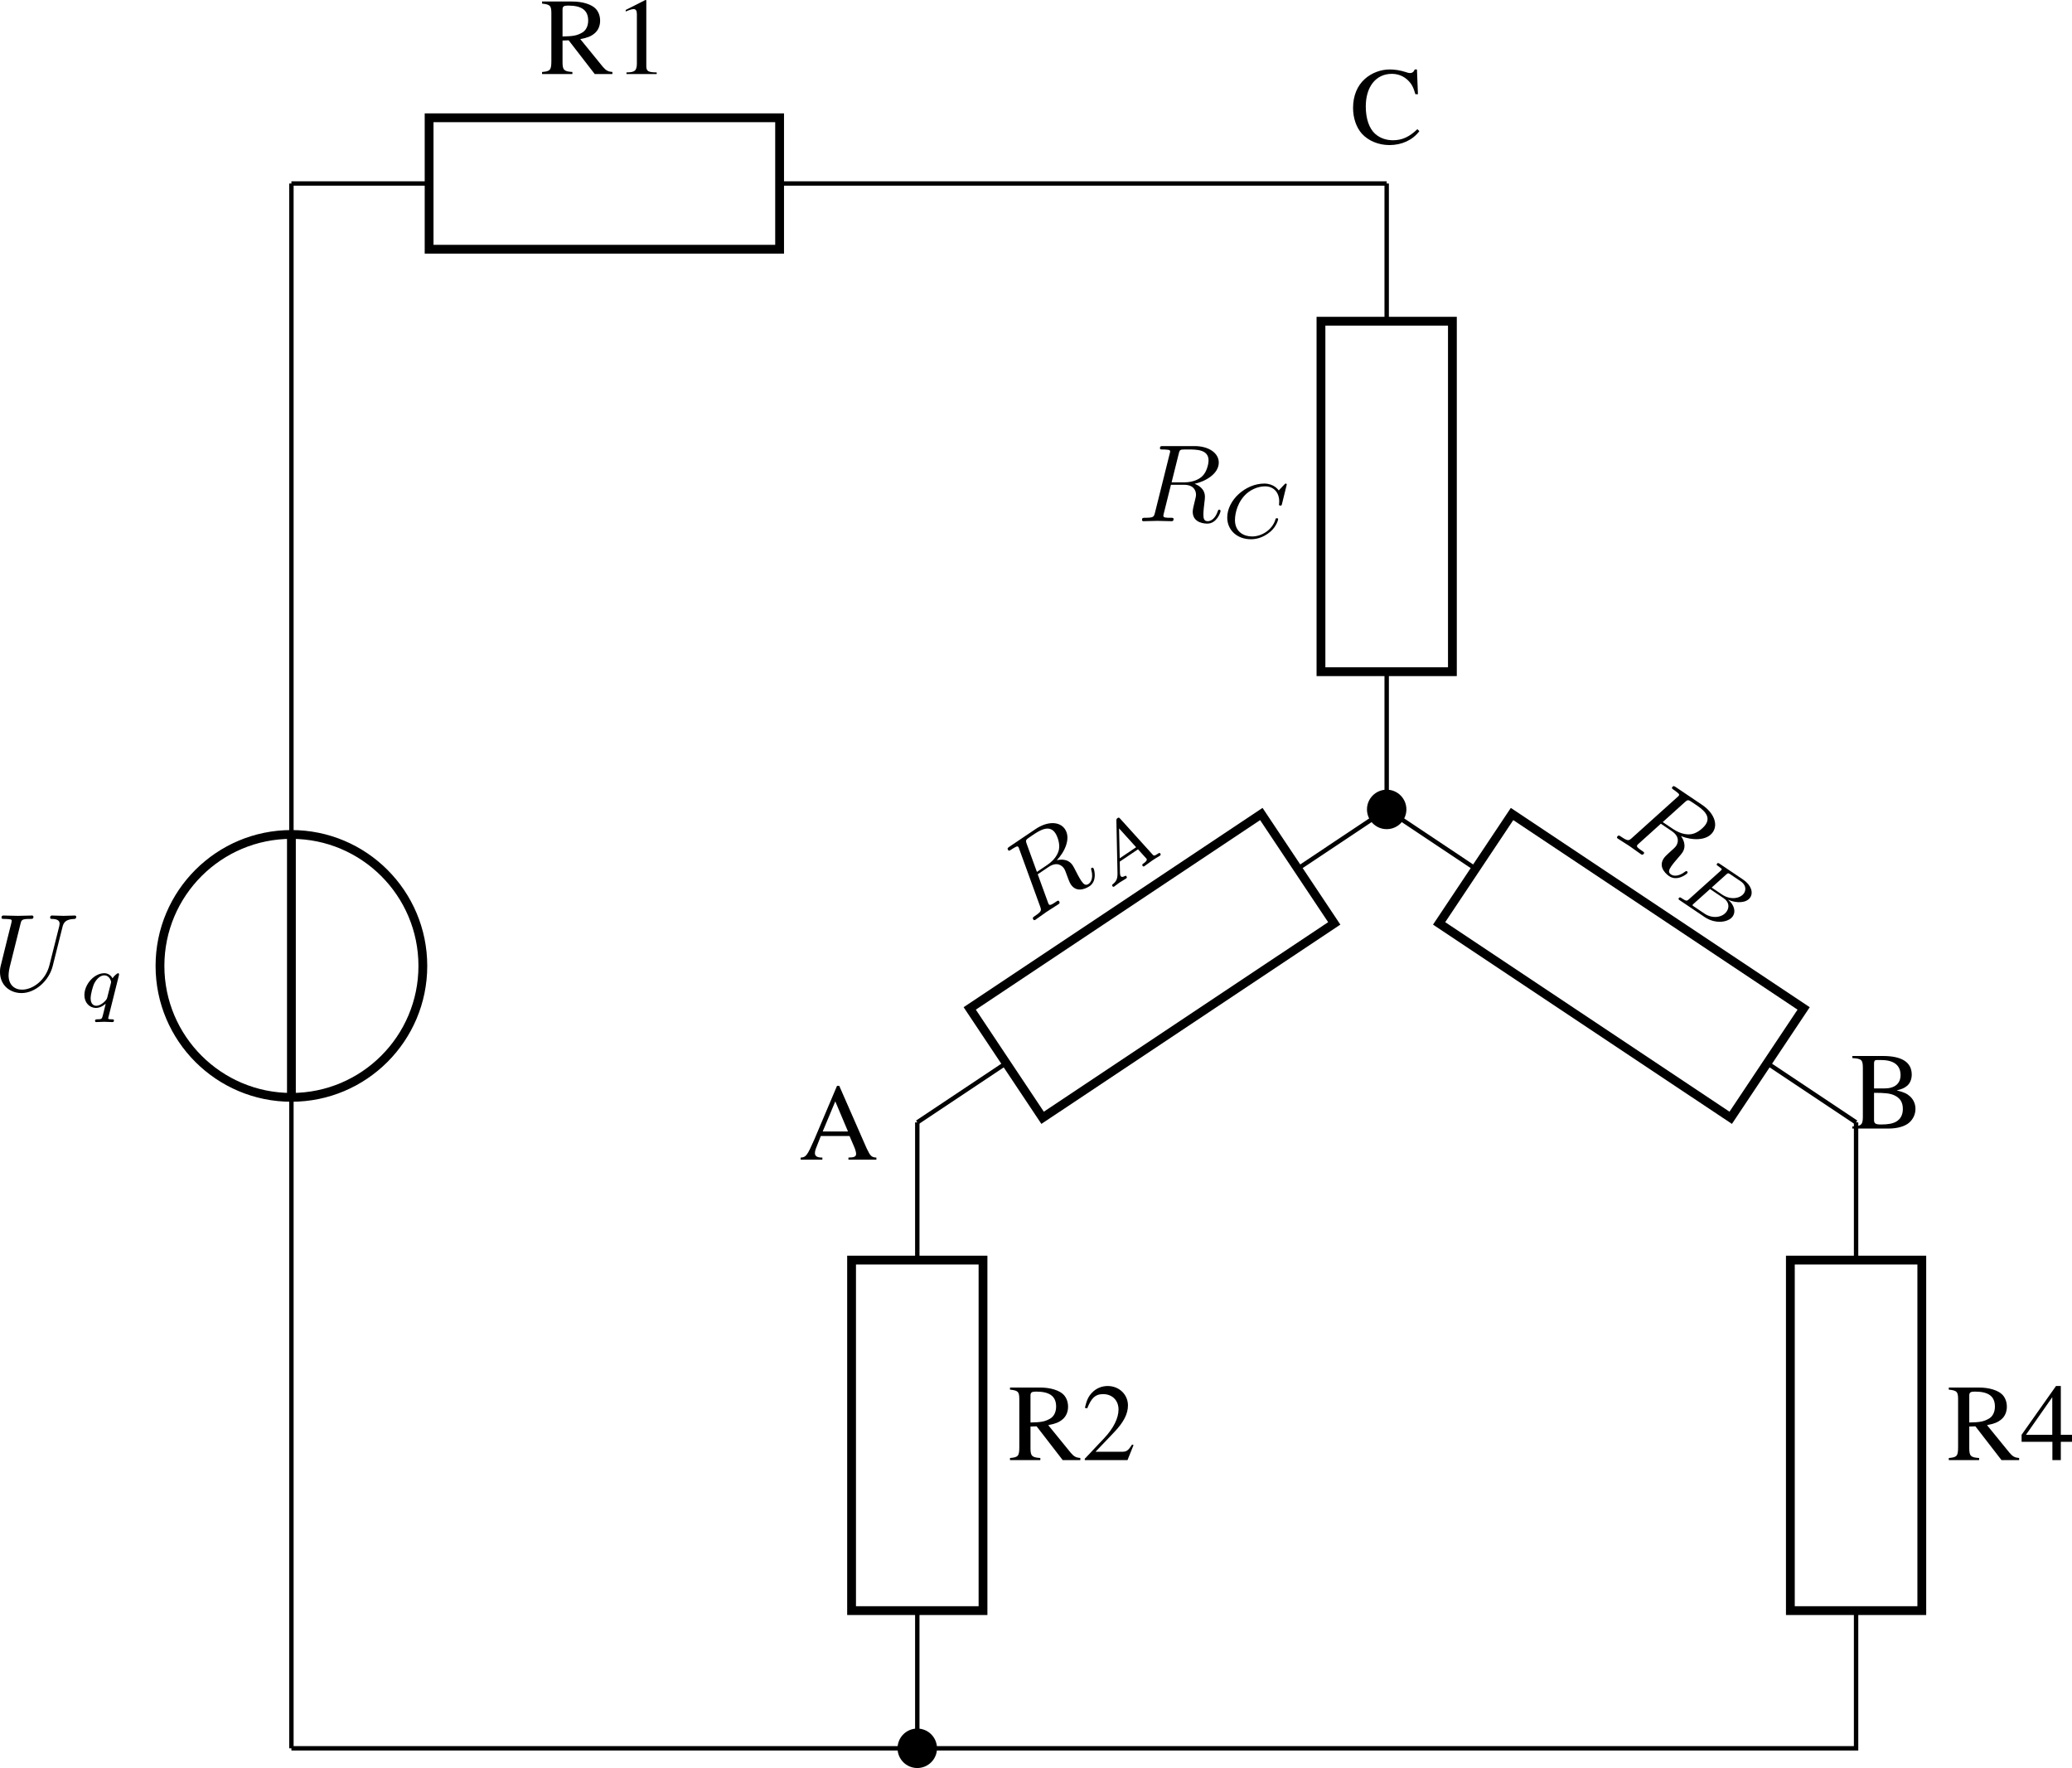 <?xml version='1.0' encoding='UTF-8'?>
<!-- This file was generated by dvisvgm 3.2.1 -->
<svg version='1.1' xmlns='http://www.w3.org/2000/svg' xmlns:xlink='http://www.w3.org/1999/xlink' width='262.768pt' height='224.197pt' viewBox='3.288 20.016 262.768 224.197'>
<defs>
<use id='g13-49' xlink:href='#g1-49' transform='scale(1.25)'/>
<use id='g13-50' xlink:href='#g1-50' transform='scale(1.25)'/>
<use id='g13-52' xlink:href='#g1-52' transform='scale(1.25)'/>
<use id='g13-65' xlink:href='#g1-65' transform='scale(1.25)'/>
<use id='g13-66' xlink:href='#g1-66' transform='scale(1.25)'/>
<use id='g13-67' xlink:href='#g1-67' transform='scale(1.25)'/>
<use id='g13-82' xlink:href='#g1-82' transform='scale(1.25)'/>
<path id='g1-49' d='M2.311-5.368L.881-4.645V-4.534C.977-4.574 1.064-4.605 1.096-4.621C1.239-4.677 1.374-4.709 1.453-4.709C1.62-4.709 1.691-4.59 1.691-4.335V-.738C1.691-.476 1.628-.294 1.501-.222C1.382-.151 1.27-.127 .937-.119V0H3.128V-.119C2.501-.127 2.374-.206 2.374-.588V-5.352L2.311-5.368Z'/>
<path id='g1-50' d='M3.772-1.088L3.668-1.128C3.375-.675 3.271-.603 2.914-.603H1.016L2.35-2.001C3.057-2.739 3.367-3.343 3.367-3.962C3.367-4.756 2.724-5.368 1.898-5.368C1.461-5.368 1.048-5.193 .754-4.875C.5-4.605 .381-4.351 .246-3.788L.413-3.748C.731-4.526 1.016-4.78 1.564-4.78C2.231-4.78 2.684-4.327 2.684-3.66C2.684-3.041 2.319-2.303 1.652-1.596L.238-.095V0H3.335L3.772-1.088Z'/>
<path id='g1-52' d='M3.748-1.834H2.938V-5.368H2.589L.095-1.834V-1.326H2.327V0H2.938V-1.326H3.748V-1.834ZM2.319-1.834H.413L2.319-4.558V-1.834Z'/>
<path id='g1-65' d='M5.606-.151C5.249-.175 5.169-.254 4.891-.842L2.914-5.352H2.755L1.104-1.453C.596-.294 .5-.167 .119-.151V0H1.691V-.151C1.31-.151 1.151-.254 1.151-.476C1.151-.572 1.175-.683 1.215-.786L1.58-1.715H3.66L3.986-.953C4.081-.738 4.137-.532 4.137-.421C4.137-.222 4.002-.159 3.581-.151V0H5.606V-.151ZM1.715-2.041L2.628-4.224L3.549-2.041H1.715Z'/>
<path id='g1-66' d='M.135-5.257V-5.106C.802-5.066 .897-4.979 .897-4.391V-.865C.897-.278 .794-.175 .135-.151V0H2.787C3.406 0 3.97-.167 4.264-.437C4.55-.691 4.709-1.048 4.709-1.429C4.709-1.779 4.566-2.096 4.32-2.327C4.081-2.541 3.867-2.636 3.351-2.763C3.764-2.866 3.93-2.946 4.121-3.113C4.32-3.287 4.439-3.581 4.439-3.907C4.439-4.796 3.732-5.257 2.358-5.257H.135ZM1.707-2.589C2.477-2.589 2.843-2.549 3.128-2.43C3.581-2.239 3.795-1.922 3.795-1.421C3.795-.993 3.629-.683 3.311-.5C3.057-.357 2.731-.294 2.207-.294C1.818-.294 1.707-.365 1.707-.619V-2.589ZM1.707-2.906V-4.724C1.707-4.891 1.763-4.963 1.882-4.963H2.231C3.144-4.963 3.629-4.582 3.629-3.875C3.629-3.256 3.208-2.906 2.462-2.906H1.707Z'/>
<path id='g1-67' d='M4.923-3.573L4.852-5.368H4.685C4.637-5.201 4.51-5.106 4.351-5.106C4.28-5.106 4.161-5.129 4.042-5.177C3.653-5.304 3.256-5.368 2.882-5.368C2.231-5.368 1.572-5.122 1.08-4.685C.524-4.192 .222-3.454 .222-2.581C.222-1.842 .461-1.159 .865-.707C1.342-.191 2.072 .111 2.859 .111C3.756 .111 4.542-.254 5.026-.897L4.883-1.04C4.296-.476 3.772-.238 3.113-.238C2.612-.238 2.168-.397 1.826-.699C1.39-1.088 1.143-1.802 1.143-2.684C1.143-4.121 1.882-5.05 3.033-5.05C3.486-5.05 3.899-4.883 4.216-4.566C4.47-4.312 4.59-4.089 4.74-3.573H4.923Z'/>
<path id='g1-82' d='M5.233-.151C4.931-.175 4.772-.254 4.542-.524L2.906-2.533C3.438-2.636 3.676-2.731 3.938-2.946C4.192-3.152 4.343-3.486 4.343-3.859C4.343-4.2 4.24-4.494 4.034-4.724C3.732-5.05 3.073-5.257 2.327-5.257H.135V-5.106C.731-5.042 .81-4.955 .81-4.391V-.953C.81-.294 .731-.199 .135-.151V0H2.334V-.151C1.723-.191 1.62-.294 1.62-.865V-2.43L2.064-2.446L3.954 0H5.233V-.151ZM1.62-4.677C1.62-4.899 1.707-4.963 2.025-4.963C3.017-4.963 3.478-4.621 3.478-3.875C3.478-3.478 3.311-3.144 3.025-2.994C2.66-2.787 2.382-2.739 1.62-2.724V-4.677Z'/>
<path id='g17-65' d='M1.437-.837C1.193-.46 .969-.279 .558-.251C.488-.244 .398-.244 .398-.105C.398-.028 .46 0 .495 0C.676 0 .907-.028 1.095-.028C1.318-.028 1.604 0 1.813 0C1.848 0 1.953 0 1.953-.153C1.953-.244 1.862-.251 1.834-.251C1.778-.258 1.527-.272 1.527-.46C1.527-.544 1.597-.663 1.632-.725L2.19-1.59H4.184L4.352-.432C4.324-.363 4.282-.251 3.87-.251C3.787-.251 3.689-.251 3.689-.098C3.689-.07 3.71 0 3.801 0C4.003 0 4.498-.028 4.7-.028C4.826-.028 4.986-.021 5.112-.021C5.237-.014 5.384 0 5.509 0C5.6 0 5.649-.056 5.649-.146C5.649-.251 5.565-.251 5.454-.251C5.049-.251 5.035-.307 5.014-.474L4.4-4.777C4.38-4.924 4.366-4.972 4.233-4.972S4.059-4.91 3.996-4.812L1.437-.837ZM2.357-1.841L3.822-4.122L4.149-1.841H2.357Z'/>
<path id='g17-66' d='M1.325-.544C1.262-.307 1.248-.251 .711-.251C.593-.251 .502-.251 .502-.105C.502 0 .586 0 .711 0H3.41C4.582 0 5.481-.802 5.481-1.492C5.481-1.988 5.028-2.413 4.289-2.49C5.133-2.643 5.837-3.173 5.837-3.773C5.837-4.303 5.3-4.763 4.394-4.763H1.855C1.723-4.763 1.632-4.763 1.632-4.61C1.632-4.512 1.716-4.512 1.855-4.512C1.862-4.512 1.995-4.512 2.12-4.498C2.267-4.484 2.28-4.47 2.28-4.4C2.28-4.387 2.28-4.352 2.253-4.247L1.325-.544ZM2.441-2.573L2.866-4.275C2.922-4.491 2.929-4.512 3.222-4.512H4.282C4.993-4.512 5.154-4.045 5.154-3.78C5.154-3.215 4.519-2.573 3.585-2.573H2.441ZM2.106-.251C1.89-.251 1.883-.258 1.883-.321C1.883-.328 1.883-.363 1.911-.467L2.392-2.378H3.87C4.526-2.378 4.777-1.946 4.777-1.541C4.777-.851 4.073-.251 3.229-.251H2.106Z'/>
<path id='g17-67' d='M5.879-4.812C5.879-4.847 5.858-4.903 5.788-4.903C5.739-4.903 5.726-4.889 5.663-4.819L5.154-4.282C5.091-4.366 4.7-4.903 3.843-4.903C2.148-4.903 .488-3.403 .488-1.827C.488-.69 1.381 .139 2.629 .139C3.006 .139 3.675 .063 4.394-.544C4.944-1.011 5.098-1.618 5.098-1.674C5.098-1.764 5.014-1.764 4.979-1.764C4.889-1.764 4.875-1.73 4.854-1.653C4.568-.697 3.592-.112 2.748-.112C2.008-.112 1.186-.509 1.186-1.611C1.186-1.813 1.234-2.915 2.036-3.794C2.518-4.331 3.25-4.652 3.912-4.652C4.721-4.652 5.196-4.066 5.196-3.285C5.196-3.089 5.175-3.041 5.175-2.999C5.175-2.908 5.265-2.908 5.3-2.908C5.412-2.908 5.412-2.929 5.447-3.062L5.879-4.812Z'/>
<path id='g17-113' d='M3.55-2.873C3.557-2.901 3.564-2.943 3.564-2.978C3.564-3.02 3.536-3.075 3.473-3.075C3.403-3.075 3.11-2.838 2.971-2.615C2.901-2.755 2.671-3.075 2.225-3.075C1.332-3.075 .425-2.092 .425-1.088C.425-.411 .879 .07 1.478 .07C1.876 .07 2.204-.181 2.357-.314C2.35-.293 2.134 .586 2.106 .704C2.008 1.088 2.001 1.095 1.569 1.102C1.485 1.102 1.388 1.102 1.388 1.255C1.388 1.297 1.423 1.353 1.492 1.353C1.723 1.353 1.981 1.325 2.218 1.325S2.748 1.353 2.964 1.353C3.027 1.353 3.103 1.332 3.103 1.2C3.103 1.102 3.006 1.102 2.922 1.102C2.769 1.102 2.58 1.102 2.58 1.018C2.58 .997 2.58 .983 2.615 .865L3.55-2.873ZM2.497-.879C2.462-.76 2.462-.746 2.371-.635C2.099-.314 1.771-.126 1.499-.126C1.241-.126 .99-.307 .99-.802C.99-1.172 1.193-1.939 1.353-2.218C1.674-2.776 2.029-2.88 2.225-2.88C2.713-2.88 2.845-2.343 2.845-2.273C2.845-2.239 2.831-2.197 2.824-2.169L2.497-.879Z'/>
<path id='g16-82' d='M3.736-6.117C3.796-6.356 3.826-6.456 4.015-6.486C4.105-6.496 4.423-6.496 4.623-6.496C5.33-6.496 6.436-6.496 6.436-5.509C6.436-5.171 6.276-4.483 5.888-4.095C5.629-3.836 5.101-3.517 4.204-3.517H3.088L3.736-6.117ZM5.171-3.387C6.177-3.606 7.362-4.304 7.362-5.31C7.362-6.167 6.466-6.804 5.161-6.804H2.321C2.122-6.804 2.032-6.804 2.032-6.605C2.032-6.496 2.122-6.496 2.311-6.496C2.331-6.496 2.521-6.496 2.69-6.476C2.869-6.456 2.959-6.446 2.959-6.316C2.959-6.276 2.949-6.247 2.919-6.127L1.584-.777C1.484-.389 1.465-.309 .677-.309C.498-.309 .408-.309 .408-.11C.408 0 .528 0 .548 0C.827 0 1.524-.03 1.803-.03S2.79 0 3.068 0C3.148 0 3.268 0 3.268-.199C3.268-.309 3.178-.309 2.989-.309C2.62-.309 2.341-.309 2.341-.488C2.341-.548 2.361-.598 2.371-.658L3.029-3.298H4.214C5.121-3.298 5.3-2.74 5.3-2.391C5.3-2.242 5.22-1.933 5.161-1.704C5.091-1.425 5.001-1.056 5.001-.857C5.001 .219 6.197 .219 6.326 .219C7.173 .219 7.522-.787 7.522-.927C7.522-1.046 7.412-1.046 7.402-1.046C7.313-1.046 7.293-.976 7.273-.907C7.024-.169 6.595 0 6.366 0C6.037 0 5.968-.219 5.968-.608C5.968-.917 6.027-1.425 6.067-1.743C6.087-1.883 6.107-2.072 6.107-2.212C6.107-2.979 5.44-3.288 5.171-3.387Z'/>
<path id='g16-85' d='M6.326-5.758C6.426-6.167 6.605-6.466 7.402-6.496C7.452-6.496 7.572-6.506 7.572-6.695C7.572-6.705 7.572-6.804 7.442-6.804C7.113-6.804 6.765-6.775 6.426-6.775S5.719-6.804 5.39-6.804C5.33-6.804 5.21-6.804 5.21-6.605C5.21-6.496 5.31-6.496 5.39-6.496C5.958-6.486 6.067-6.276 6.067-6.057C6.067-6.027 6.047-5.878 6.037-5.848L5.141-2.291C4.802-.956 3.656-.09 2.66-.09C1.983-.09 1.445-.528 1.445-1.385C1.445-1.405 1.445-1.724 1.554-2.162L2.521-6.037C2.61-6.396 2.63-6.496 3.357-6.496C3.616-6.496 3.696-6.496 3.696-6.695C3.696-6.804 3.587-6.804 3.557-6.804C3.278-6.804 2.56-6.775 2.281-6.775C1.993-6.775 1.285-6.804 .996-6.804C.917-6.804 .807-6.804 .807-6.605C.807-6.496 .897-6.496 1.086-6.496C1.106-6.496 1.295-6.496 1.465-6.476C1.644-6.456 1.733-6.446 1.733-6.316C1.733-6.257 1.624-5.838 1.564-5.609L1.345-4.732C1.255-4.344 .777-2.461 .737-2.271C.667-1.993 .667-1.843 .667-1.694C.667-.478 1.574 .219 2.62 .219C3.875 .219 5.111-.907 5.44-2.222L6.326-5.758Z'/>
</defs>
<g id='page1' transform='matrix(1.4 0 0 1.4 0 0)'>
<path d='M28.746 172.652V113.691M28.746 89.879V30.918' stroke='#000' fill='none' stroke-width='.399'/>
<path d='M16.84 101.785C16.84 108.359 22.172 113.691 28.746 113.691C35.32 113.691 40.652 108.359 40.652 101.785C40.652 95.207 35.32 89.879 28.746 89.879C22.172 89.879 16.84 95.207 16.84 101.785Z' stroke='#000' fill='none' stroke-width='.797' stroke-miterlimit='10'/>
<path d='M28.746 113.691V89.879' stroke='#000' fill='none' stroke-width='.797' stroke-miterlimit='10'/>
<g transform='matrix(1 0 0 1 -27.066 -68.625)'>
<use x='28.747' y='172.651' xlink:href='#g16-85'/>
<use x='36.635' y='174.146' xlink:href='#g17-113'/>
</g>
<path d='M28.746 30.918H41.219M72.969 30.918H85.441H127.961' stroke='#000' fill='none' stroke-width='.399' stroke-miterlimit='10'/>
<path d='M41.219 24.965H72.969V36.871H41.219Z' stroke='#000' fill='none' stroke-width='.797' stroke-miterlimit='10'/>
<g transform='matrix(1 0 0 1 22.534 -151.645)'>
<use x='28.747' y='172.651' xlink:href='#g13-82'/>
<use x='35.392' y='172.651' xlink:href='#g13-49'/>
</g>
<g transform='matrix(1 0 0 1 95.891 -145.353)'>
<use x='28.747' y='172.651' xlink:href='#g13-67'/>
</g>
<path d='M127.961 87.609V75.137M127.961 43.391V30.918' stroke='#000' fill='none' stroke-width='.399' stroke-miterlimit='10'/>
<path d='M133.914 43.391V75.137H122.008V43.391Z' stroke='#000' fill='none' stroke-width='.797' stroke-miterlimit='10'/>
<g transform='matrix(1 0 0 1 76.642 -111.146)'>
<use x='28.747' y='172.651' xlink:href='#g16-82'/>
<use x='36.388' y='174.146' xlink:href='#g17-67'/>
</g>
<path d='M129.547 87.609C129.547 86.734 128.836 86.023 127.961 86.023C127.086 86.023 126.375 86.734 126.375 87.609C126.375 88.488 127.086 89.199 127.961 89.199C128.836 89.199 129.547 88.488 129.547 87.609Z'/>
<path d='M129.547 87.609C129.547 86.734 128.836 86.023 127.961 86.023C127.086 86.023 126.375 86.734 126.375 87.609C126.375 88.488 127.086 89.199 127.961 89.199C128.836 89.199 129.547 88.488 129.547 87.609Z' stroke='#000' fill='none' stroke-width='.399' stroke-miterlimit='10'/>
<path d='M85.441 115.957V128.43M85.441 160.18V172.652M85.441 172.652' stroke='#000' fill='none' stroke-width='.399' stroke-miterlimit='10'/>
<path d='M79.488 160.18V128.43H91.394V160.18Z' stroke='#000' fill='none' stroke-width='.797' stroke-miterlimit='10'/>
<g transform='matrix(1 0 0 1 64.923 -26.105)'>
<use x='28.747' y='172.651' xlink:href='#g13-82'/>
<use x='35.392' y='172.651' xlink:href='#g13-50'/>
</g>
<path d='M87.027 172.652C87.027 171.773 86.316 171.062 85.441 171.062C84.562 171.062 83.852 171.773 83.852 172.652C83.852 173.527 84.562 174.238 85.441 174.238C86.316 174.238 87.027 173.527 87.027 172.652Z'/>
<path d='M87.027 172.652C87.027 171.773 86.316 171.062 85.441 171.062C84.562 171.062 83.852 171.773 83.852 172.652C83.852 173.527 84.562 174.238 85.441 174.238C86.316 174.238 87.027 173.527 87.027 172.652Z' stroke='#000' fill='none' stroke-width='.399' stroke-miterlimit='10'/>
<path d='M127.961 87.609L136.012 92.981M162.43 110.59L170.481 115.957' stroke='#000' fill='none' stroke-width='.399' stroke-miterlimit='10'/>
<path d='M159.125 115.543L132.711 97.934L139.317 88.027L165.731 105.637Z' stroke='#000' fill='none' stroke-width='.797' stroke-miterlimit='10'/>
<g transform='matrix(.829 .559 -.559 .829 221.122 -69.251)'>
<use x='28.747' y='172.651' xlink:href='#g16-82'/>
<use x='36.388' y='174.146' xlink:href='#g17-66'/>
</g>
<g transform='matrix(1 0 0 1 141.227 -56.135)'>
<use x='28.747' y='172.651' xlink:href='#g13-66'/>
</g>
<path d='M170.481 115.957V128.43M170.481 160.18V172.652H28.746' stroke='#000' fill='none' stroke-width='.399' stroke-miterlimit='10'/>
<path d='M164.528 160.18V128.43H176.434V160.18Z' stroke='#000' fill='none' stroke-width='.797' stroke-miterlimit='10'/>
<g transform='matrix(1 0 0 1 149.963 -26.105)'>
<use x='28.747' y='172.651' xlink:href='#g13-82'/>
<use x='35.392' y='172.651' xlink:href='#g13-52'/>
</g>
<path d='M85.441 115.957L93.492 110.59M119.906 92.981L127.961 87.609' stroke='#000' fill='none' stroke-width='.399' stroke-miterlimit='10'/>
<path d='M123.211 97.934L96.793 115.543L90.191 105.637L116.606 88.027Z' stroke='#000' fill='none' stroke-width='.797' stroke-miterlimit='10'/>
<g transform='matrix(.829 -.559 .559 .829 -24.66 -29.144)'>
<use x='28.747' y='172.651' xlink:href='#g16-82'/>
<use x='36.388' y='174.146' xlink:href='#g17-65'/>
</g>
<g transform='matrix(1 0 0 1 45.981 -53.316)'>
<use x='28.747' y='172.651' xlink:href='#g13-65'/>
</g>
</g>
</svg>